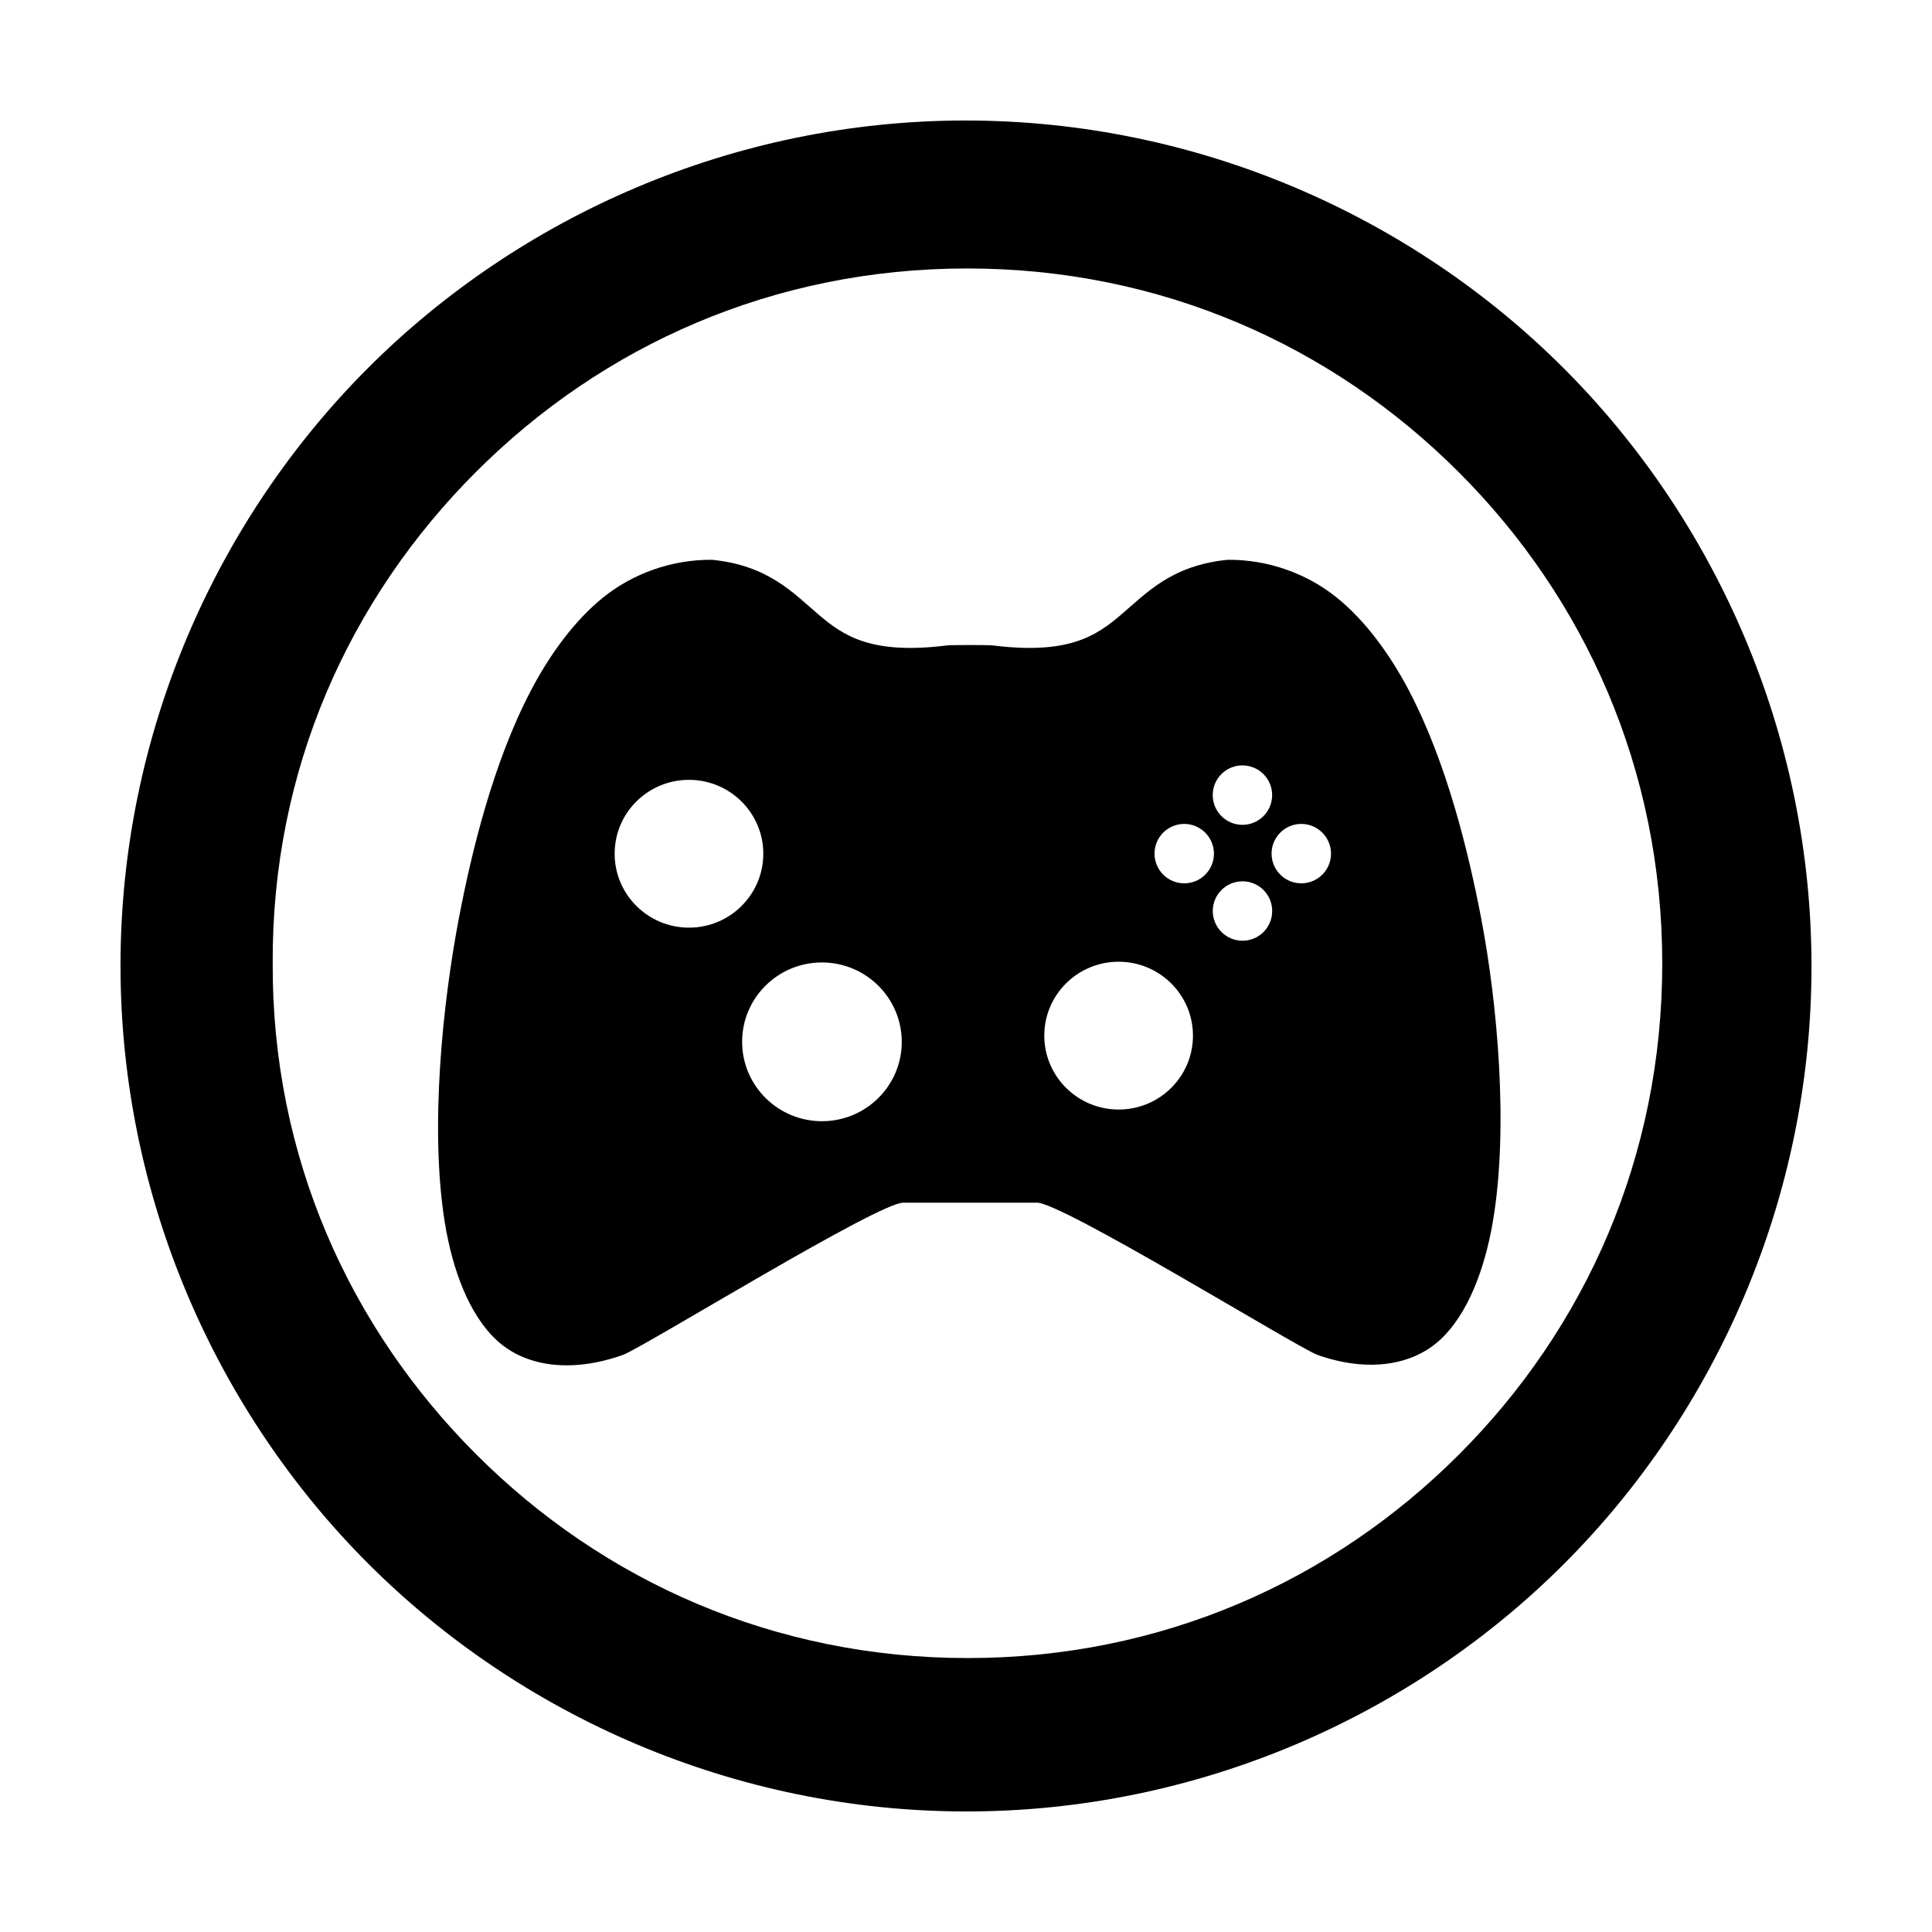 <svg clip-rule="evenodd" fill-rule="evenodd" stroke-linejoin="round" stroke-miterlimit="2" viewBox="0 0 48 48" xmlns="http://www.w3.org/2000/svg">
  <defs>
    <style type="text/css" id="current-color-scheme">.ColorScheme-Text { color:#000000; }</style>
  </defs><path class="ColorScheme-Text" fill="currentColor" d="m45.006 23.999c.003 5.764-2.374 11.079-6.146 14.853s-9.086 6.153-14.851 6.153-11.08-2.379-14.856-6.152c-3.775-3.774-6.156-9.089-6.159-14.854-.003-5.764 2.374-11.079 6.146-14.853s9.086-6.152 14.851-6.152 11.08 2.378 14.856 6.152c3.775 3.774 6.156 9.088 6.159 14.853zm-8.769-12.273c-3.153-3.151-7.406-5.056-12.208-5.056s-9.054 1.905-12.204 5.056-5.074 7.403-5.05 12.206c-.02 4.803 1.908 9.055 5.061 12.206s7.406 5.056 12.208 5.056 9.053-1.905 12.203-5.056 5.053-7.403 5.051-12.206-1.908-9.055-5.061-12.206zm.562 11.087c.402 2.102.688 5.201.291 7.536-.201 1.182-.622 2.291-1.295 2.924-.689.649-1.803.836-3.069.387-.564-.224-6.39-3.817-6.972-3.78h-3.303c-.581-.037-6.402 3.557-6.97 3.781-1.306.464-2.439.285-3.138-.361-.684-.631-1.102-1.747-1.293-2.934-.377-2.343-.05-5.454.351-7.553.313-1.641.851-3.865 1.785-5.649.47-.897 1.08-1.741 1.799-2.32.724-.583 1.681-.944 2.706-.936 1.391.137 2.014.822 2.642 1.358.637.544 1.325 1.002 3.198.769.137-.013.995-.013 1.132 0 1.873.233 2.561-.225 3.197-.769.627-.536 1.25-1.221 2.641-1.358 1.026-.008 1.982.353 2.707.936.719.578 1.33 1.423 1.801 2.32.935 1.784 1.475 4.007 1.79 5.649zm-5.93-.917c-.407 0-.738.33-.738.738.001.408.332.738.739.738s.738-.33.737-.738c0-.408-.33-.738-.738-.738zm-.001-2.88c-.408 0-.738.33-.738.738s.331.739.738.739c.408 0 .738-.331.738-.739s-.331-.738-.738-.738zm-1.447 1.454c-.408 0-.738.331-.737.738 0 .408.33.738.737.738.409 0 .739-.33.739-.738-.001-.407-.331-.738-.739-.738zm2.908 0c-.407 0-.738.331-.737.738 0 .408.331.738.738.738.408 0 .739-.33.739-.738-.001-.407-.331-.738-.74-.738zm-11.909 3.442c-1.095 0-1.983.883-1.982 1.972s.888 1.972 1.984 1.972c1.095 0 1.983-.883 1.982-1.972s-.889-1.972-1.984-1.972zm-3.303-4.537c-1.021 0-1.847.822-1.846 1.836 0 1.013.827 1.836 1.847 1.836s1.846-.823 1.846-1.836c0-1.014-.828-1.836-1.847-1.836zm10.675 4.519c-1.02 0-1.847.822-1.847 1.835 0 1.015.829 1.837 1.848 1.837 1.021 0 1.846-.822 1.846-1.837-.001-1.013-.827-1.835-1.847-1.835z"/></svg>